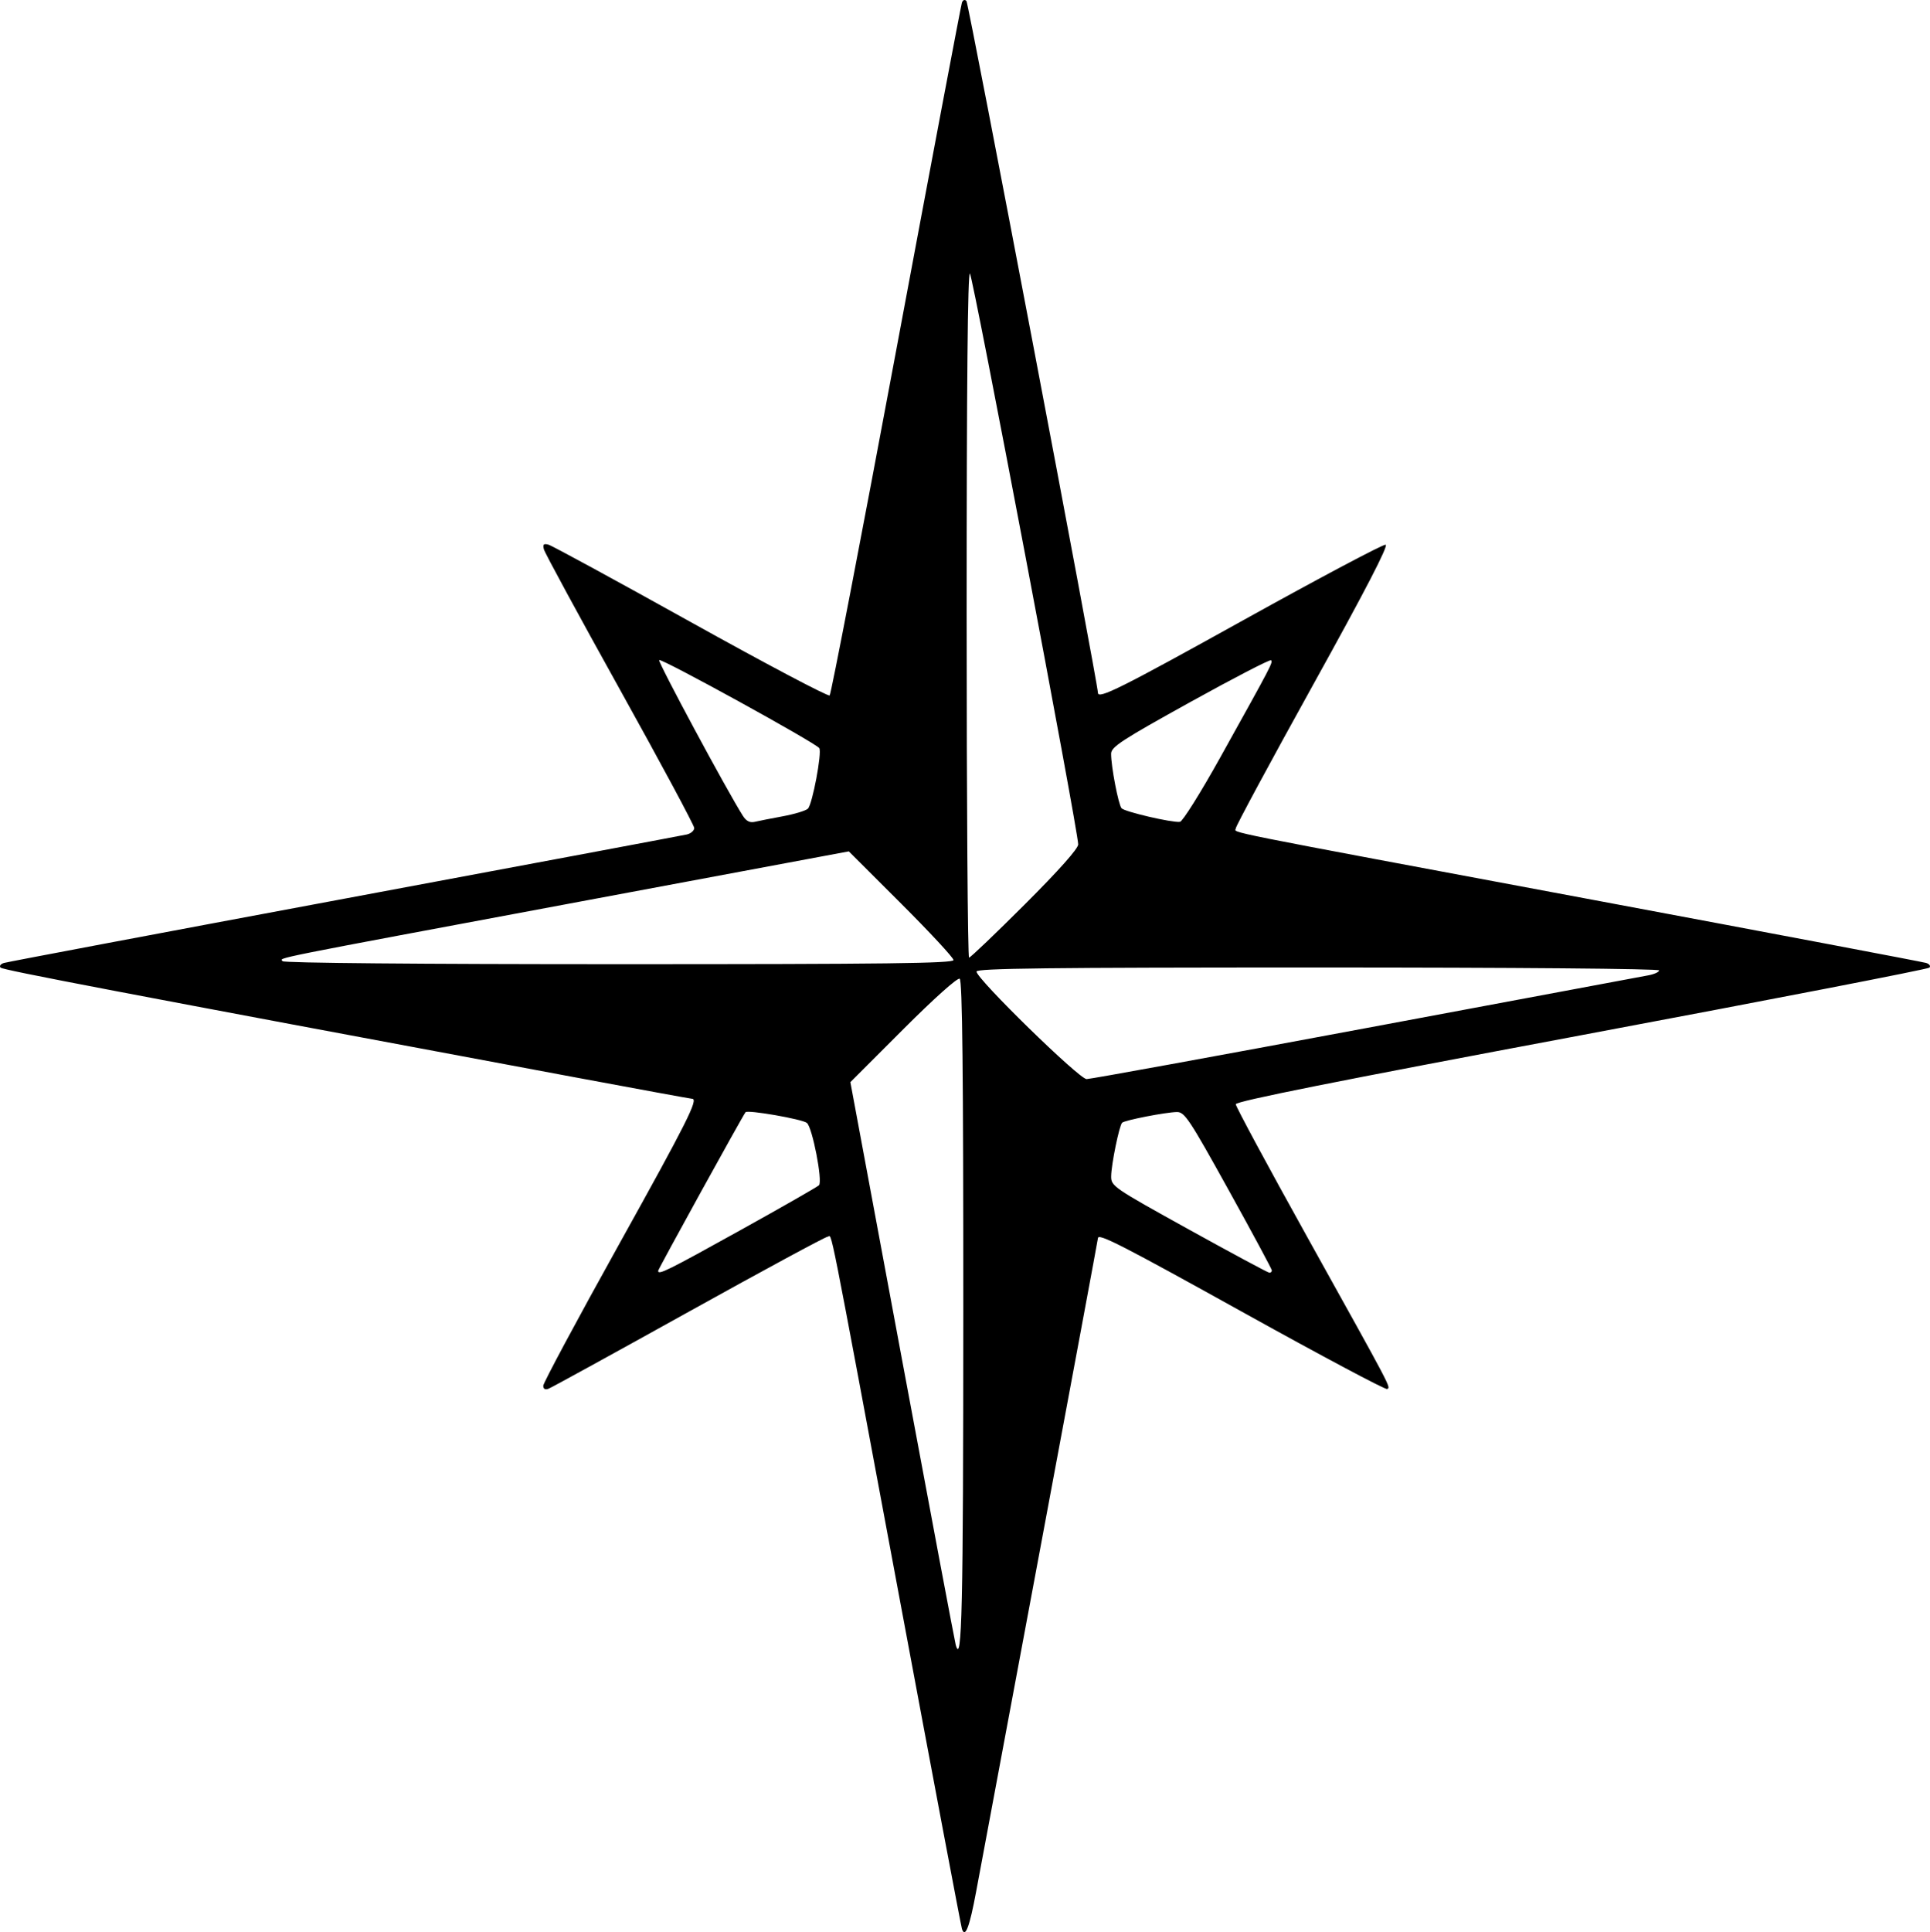 <?xml version="1.0" encoding="UTF-8" standalone="no"?>
<svg
   viewBox="0 0 588.072 588.601"
   height="588.601"
   width="588.072"
   id="svg885"
   version="1.1"
   sodipodi:docname="lesswrong.svg"
   inkscape:version="1.3.2 (091e20e, 2023-11-25)"
   xmlns:inkscape="http://www.inkscape.org/namespaces/inkscape"
   xmlns:sodipodi="http://sodipodi.sourceforge.net/DTD/sodipodi-0.dtd"
   xmlns="http://www.w3.org/2000/svg"
   xmlns:svg="http://www.w3.org/2000/svg"
   xmlns:rdf="http://www.w3.org/1999/02/22-rdf-syntax-ns#"
   xmlns:cc="http://creativecommons.org/ns#"
   xmlns:dc="http://purl.org/dc/elements/1.1/">
  <sodipodi:namedview
     id="namedview1"
     pagecolor="#505050"
     bordercolor="#eeeeee"
     borderopacity="1"
     inkscape:showpageshadow="0"
     inkscape:pageopacity="0"
     inkscape:pagecheckerboard="0"
     inkscape:deskcolor="#d1d1d1"
     inkscape:zoom="1.0039689"
     inkscape:cx="-18.924888"
     inkscape:cy="354.59264"
     inkscape:current-layer="svg885" />
  <defs
     id="defs889" />
  <g
     transform="translate(-250.882,447.238)"
     id="g893">
    <path
       style="fill:#000000;fill-opacity:1"
       d="M 543.996,140.402 C 543.728,139.622 535.153,94.21 524.942,39.485 C 502.591,-80.287 504.532,-70.516 503.096,-70.513 C 502.448,-70.513 483.413,-60.231 460.796,-47.669 C 438.179,-35.106 418.941,-24.547 418.046,-24.203 C 416.978,-23.793 416.417,-24.106 416.417,-25.111 C 416.417,-25.954 426.767,-45.261 439.417,-68.015 C 460.278,-105.539 463.783,-112.515 461.773,-112.515 C 461.418,-112.515 445.33,-115.464 426.023,-119.067 C 286.196,-145.163 251.814,-151.727 251.067,-152.471 C 250.599,-152.936 251.049,-153.573 252.067,-153.886 C 253.085,-154.199 299.817,-163.019 355.917,-173.487 C 412.017,-183.954 458.93,-192.751 460.167,-193.036 C 461.405,-193.321 462.417,-194.205 462.417,-195.001 C 462.417,-195.797 452.227,-214.776 439.773,-237.176 C 427.318,-259.577 416.897,-278.788 416.615,-279.868 C 416.21,-281.417 416.504,-281.722 418.009,-281.314 C 419.059,-281.03 438.592,-270.406 461.417,-257.706 C 484.242,-245.007 503.264,-234.963 503.688,-235.386 C 504.111,-235.81 513.238,-283.15 523.969,-340.586 C 534.7,-398.022 543.705,-445.653 543.981,-446.433 C 544.281,-447.278 544.834,-447.48 545.355,-446.933 C 546.034,-446.219 585.417,-239.063 585.417,-236.207 C 585.417,-234.108 592.389,-237.59 630.173,-258.562 C 653.011,-271.237 672.322,-281.475 673.088,-281.312 C 674.032,-281.111 666.912,-267.362 650.948,-238.559 C 638.006,-215.208 627.417,-195.552 627.417,-194.88 C 627.417,-193.37 618.854,-195.081 736.917,-172.996 C 791.367,-162.81 836.75,-154.216 837.768,-153.897 C 838.786,-153.578 839.236,-152.934 838.768,-152.466 C 838.3,-151.998 790.555,-142.733 732.667,-131.877 C 658.147,-117.901 627.417,-111.765 627.417,-110.859 C 627.417,-110.156 637.26,-91.879 649.289,-70.245 C 675.433,-23.23 674.627,-24.763 673.552,-24.099 C 673.08,-23.807 653.658,-34.131 630.391,-47.042 C 592.359,-68.146 585.417,-71.692 585.417,-70.022 C 585.417,-69.751 577.529,-27.339 567.889,24.228 C 558.248,75.794 549.44,122.935 548.315,128.985 C 546.312,139.767 544.984,143.276 543.996,140.402 Z M 544.402,-47.706 C 544.413,-120.729 544.111,-148.587 543.302,-149.087 C 542.649,-149.49 535.505,-143.095 526.089,-133.68 L 509.992,-117.583 L 525.779,-32.799 C 534.461,13.832 541.806,52.832 542.1,53.867 C 543.984,60.486 544.388,42.649 544.402,-47.706 Z M 476.375,-72.428 C 489.172,-79.53 499.996,-85.718 500.429,-86.178 C 501.599,-87.425 498.41,-103.832 496.737,-105.171 C 495.299,-106.322 478.726,-109.211 478.054,-108.427 C 477.245,-107.483 451.417,-60.615 451.417,-60.089 C 451.417,-58.749 454.256,-60.153 476.375,-72.428 Z M 638.417,-60.225 C 638.417,-60.615 632.487,-71.64 625.239,-84.725 C 613.296,-106.286 611.82,-108.512 609.489,-108.479 C 606.085,-108.43 593.556,-105.988 592.792,-105.224 C 591.914,-104.345 589.493,-92.529 589.452,-88.919 C 589.418,-85.905 590.049,-85.473 613.167,-72.679 C 626.23,-65.45 637.255,-59.531 637.667,-59.526 C 638.08,-59.516 638.417,-59.835 638.417,-60.225 Z M 666.975,-134.02 C 712.593,-142.548 751.38,-149.798 753.167,-150.131 C 754.955,-150.465 756.417,-151.138 756.417,-151.627 C 756.417,-152.139 712.402,-152.515 652.417,-152.515 C 570.393,-152.515 548.417,-152.254 548.417,-151.277 C 548.417,-149.078 579.712,-118.515 581.964,-118.515 C 583.102,-118.515 621.357,-125.493 666.975,-134.02 Z M 541.417,-154.777 C 541.417,-155.471 534.241,-163.205 525.47,-171.963 L 509.522,-187.887 L 427.72,-172.601 C 330.902,-154.507 336.259,-155.58 336.969,-154.431 C 337.306,-153.887 378.854,-153.515 439.476,-153.515 C 520.868,-153.515 541.417,-153.77 541.417,-154.777 Z M 563.156,-171.754 C 573.461,-182.044 579.414,-188.73 579.407,-190.004 C 579.385,-194.195 547.373,-362.959 546.419,-363.914 C 545.75,-364.583 545.417,-330.11 545.417,-260.215 C 545.417,-202.63 545.75,-155.515 546.156,-155.515 C 546.563,-155.515 554.213,-162.823 563.156,-171.754 Z M 489.417,-198.574 C 492.992,-199.235 496.429,-200.28 497.055,-200.896 C 498.424,-202.243 501.381,-217.964 500.522,-219.327 C 499.557,-220.858 452.378,-246.809 451.732,-246.164 C 451.245,-245.676 472.553,-206.046 477.254,-198.697 C 478.276,-197.1 479.387,-196.533 480.827,-196.875 C 481.977,-197.148 485.842,-197.913 489.417,-198.574 Z M 622.71,-216.524 C 638.517,-244.943 638.794,-245.472 638.165,-246.101 C 637.848,-246.418 626.759,-240.678 613.521,-233.346 C 592.604,-221.761 589.451,-219.703 589.435,-217.631 C 589.407,-213.841 591.653,-202.115 592.618,-201.015 C 593.554,-199.95 607.915,-196.603 610.393,-196.873 C 611.204,-196.961 616.747,-205.804 622.71,-216.524 Z"
       id="path941" />
  </g>
</svg>
